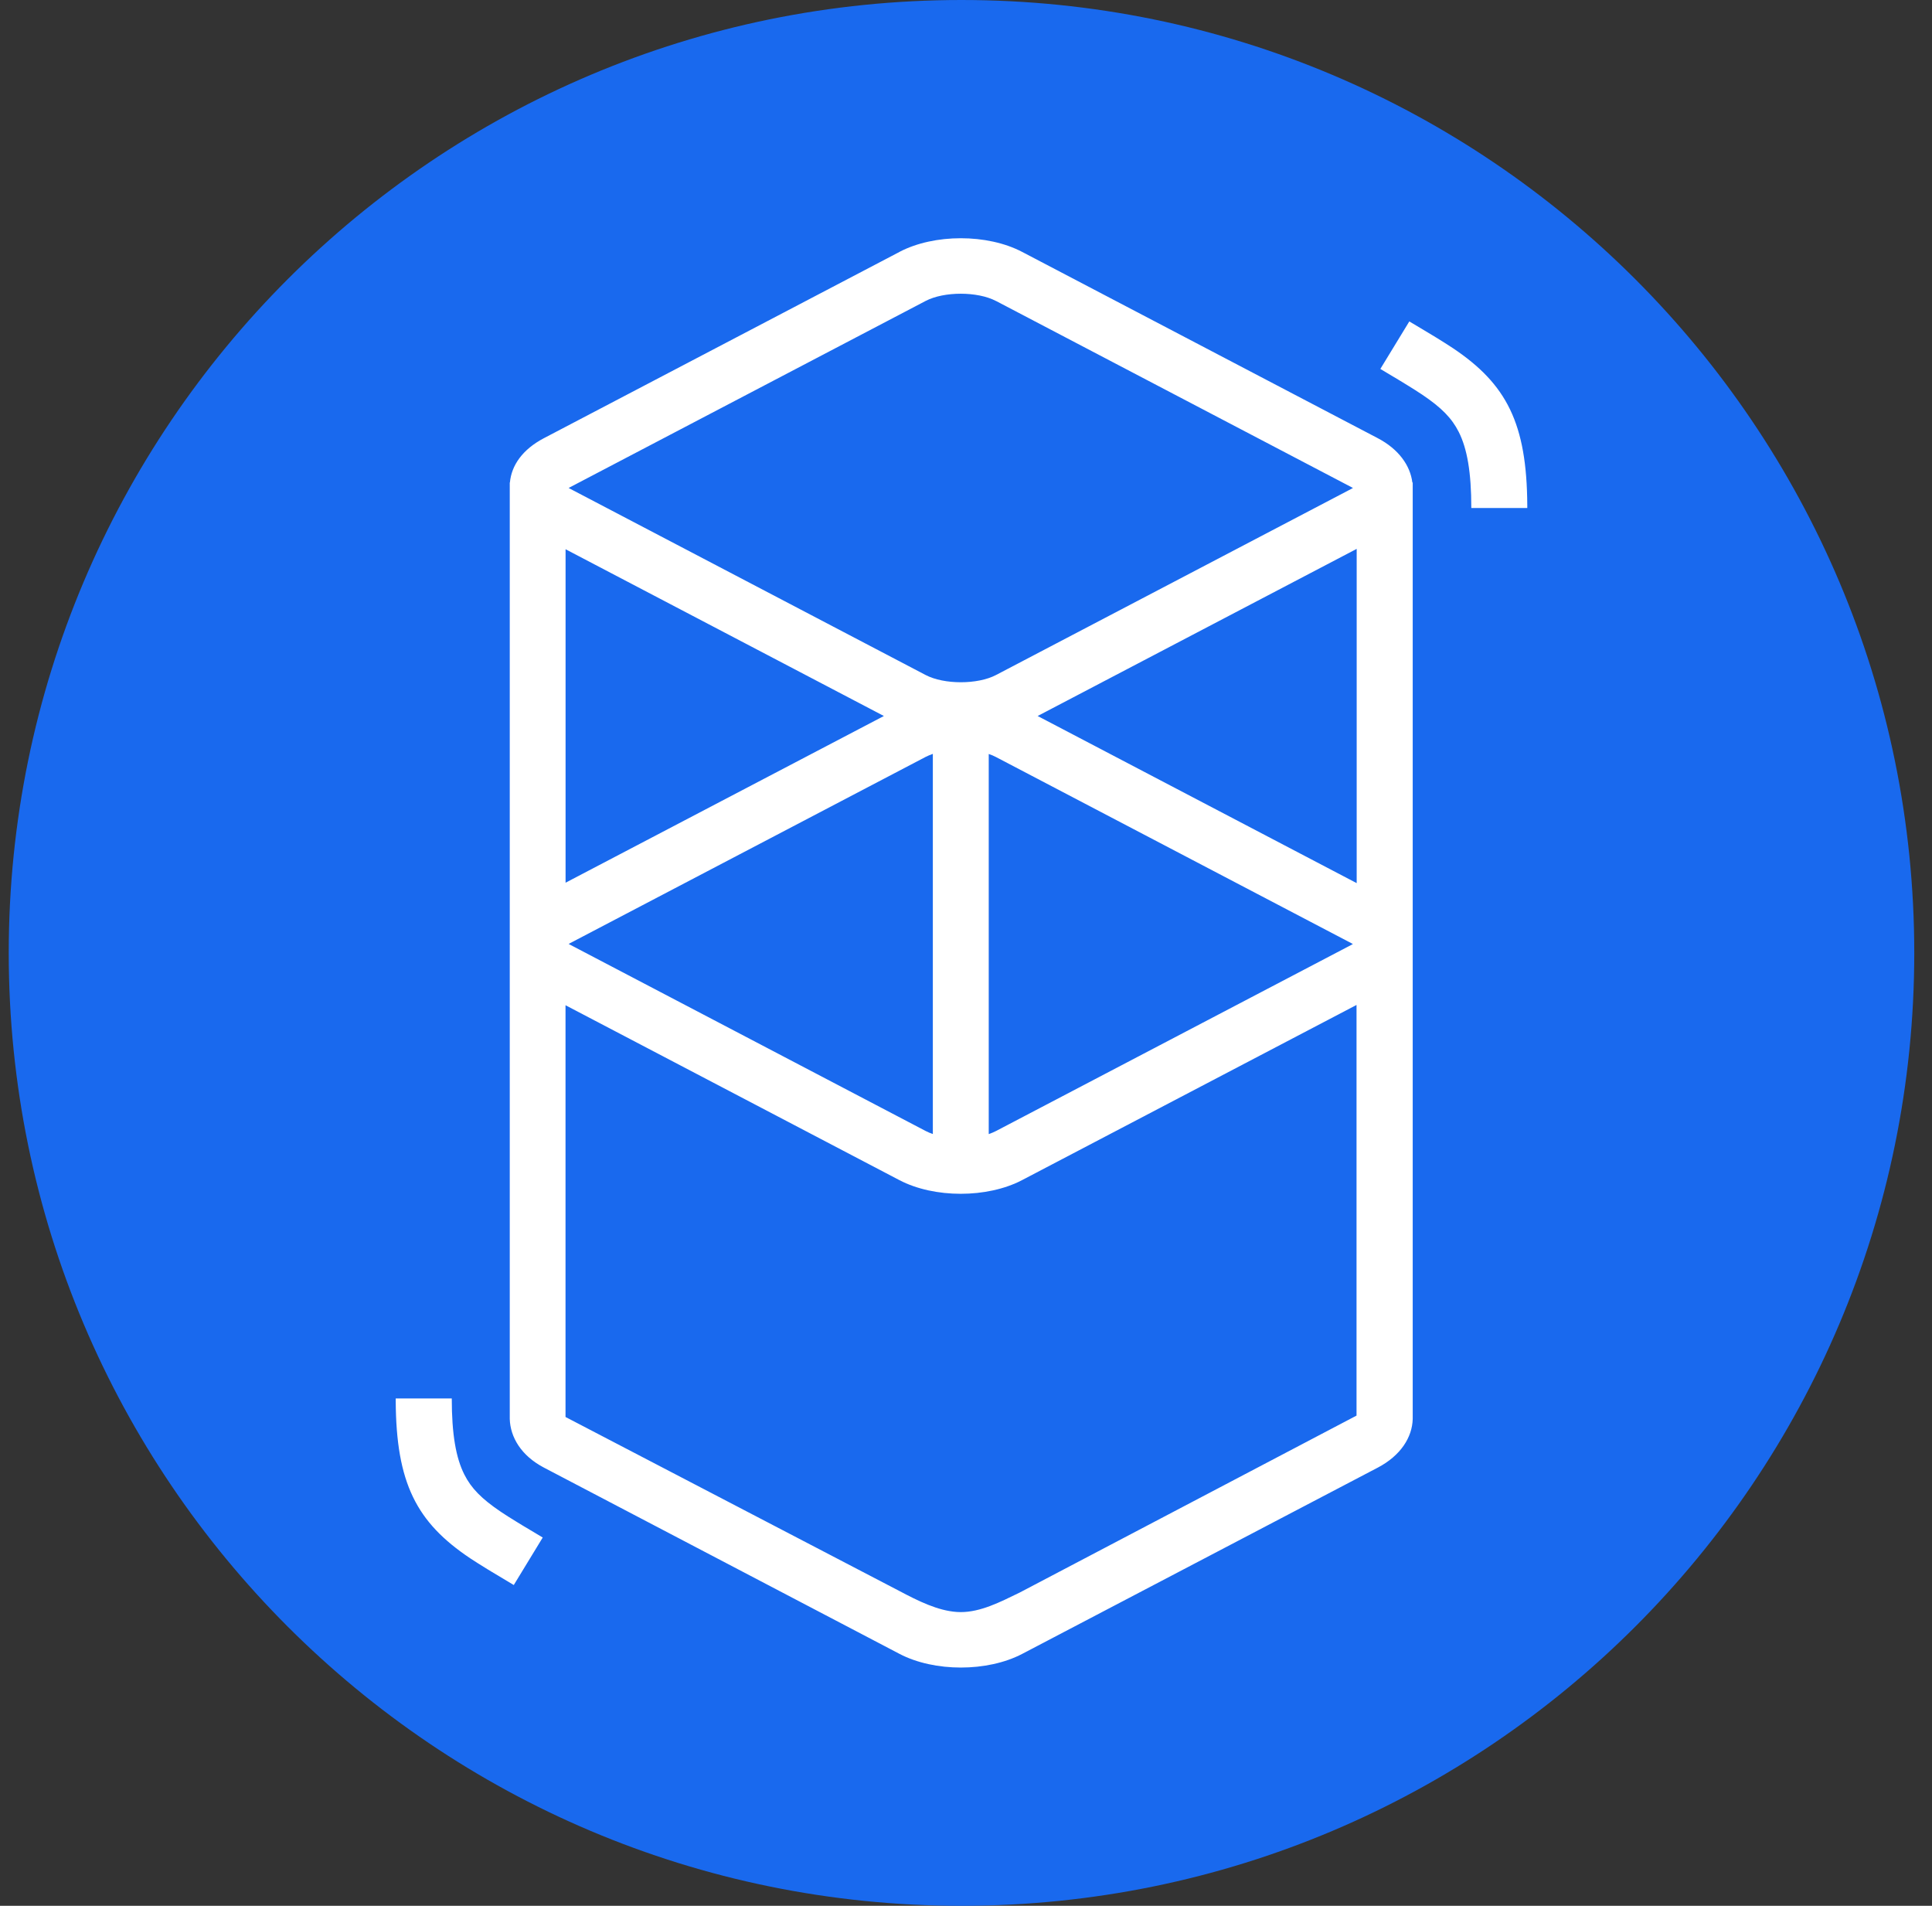 <svg xmlns="http://www.w3.org/2000/svg" width="73" height="72" viewBox="0 0 73 72" fill="none">
  <rect x="0" y="0" width="73" height="72" fill="#333333" stroke="none"/>
  <g clip-path="url(#clip0_165_18617)">
    <path d="M36.33 72C56.212 72 72.33 55.882 72.33 36C72.33 16.118 56.212 0 36.33 0C16.448 0 0.33 16.118 0.33 36C0.33 55.882 16.448 72 36.33 72Z" fill="#1969EE"/>
    <path d="M33.984 9.517C35.301 8.828 37.306 8.828 38.622 9.517L52.058 16.554C52.851 16.97 53.287 17.589 53.365 18.228H53.379V53.603C53.363 54.301 52.921 54.993 52.06 55.445L38.625 62.482C37.309 63.171 35.303 63.171 33.987 62.482L20.552 55.445C19.694 54.995 19.281 54.298 19.261 53.603V18.228H19.267C19.326 17.581 19.742 16.979 20.552 16.554L33.987 9.517H33.984ZM51.262 37.963L38.619 44.584C37.303 45.273 35.298 45.273 33.982 44.584L21.368 37.977V53.533L33.982 60.106C34.693 60.483 35.433 60.851 36.156 60.899L36.299 60.904C37.053 60.904 37.784 60.528 38.524 60.168L51.256 53.48V37.966L51.262 37.963ZM17.07 52.833C17.07 54.188 17.228 55.08 17.545 55.707C17.807 56.227 18.198 56.624 18.915 57.108L18.957 57.136C19.115 57.24 19.286 57.352 19.497 57.479L19.745 57.631L20.507 58.086L19.413 59.881L18.558 59.369L18.415 59.282C18.167 59.13 17.962 59 17.77 58.874C15.729 57.51 14.969 56.022 14.952 52.925V52.833H17.067H17.07ZM35.244 28.482C35.146 28.516 35.056 28.555 34.972 28.597L21.536 35.634C21.522 35.643 21.508 35.648 21.497 35.657L21.486 35.662L21.508 35.673L21.539 35.69L34.974 42.727C35.059 42.772 35.149 42.809 35.247 42.843V28.479L35.244 28.482ZM37.359 28.482V42.845C37.458 42.812 37.548 42.772 37.632 42.73L51.068 35.693C51.082 35.685 51.096 35.679 51.107 35.671L51.118 35.665L51.099 35.654L51.068 35.637L37.632 28.6C37.548 28.555 37.458 28.518 37.359 28.485V28.482ZM51.262 20.736L39.207 27.05L51.262 33.364V20.739V20.736ZM21.37 20.75V33.348L33.397 27.05L21.37 20.75ZM37.632 11.371C36.935 11.005 35.669 11.005 34.972 11.371L21.536 18.408C21.522 18.416 21.508 18.422 21.497 18.43L21.486 18.436L21.508 18.447L21.539 18.464L34.974 25.501C35.672 25.866 36.938 25.866 37.635 25.501L51.07 18.464C51.084 18.455 51.099 18.45 51.11 18.441L51.121 18.436L51.101 18.424L51.07 18.408L37.635 11.371H37.632ZM53.247 12.141L54.102 12.653L54.246 12.74C54.493 12.892 54.699 13.022 54.89 13.148C56.932 14.512 57.691 16 57.708 19.097V19.192H55.593C55.593 17.837 55.435 16.945 55.118 16.318C54.856 15.798 54.465 15.401 53.748 14.917L53.706 14.889C53.548 14.785 53.377 14.675 53.166 14.546L52.918 14.394L52.156 13.938L53.25 12.144L53.247 12.141Z" fill="white"/>
  </g>
  <defs>
    <clipPath id="clip0_165_18617">
      <rect width="72" height="72" fill="white" transform="translate(0.33)"/>
    </clipPath>
  </defs>
</svg>